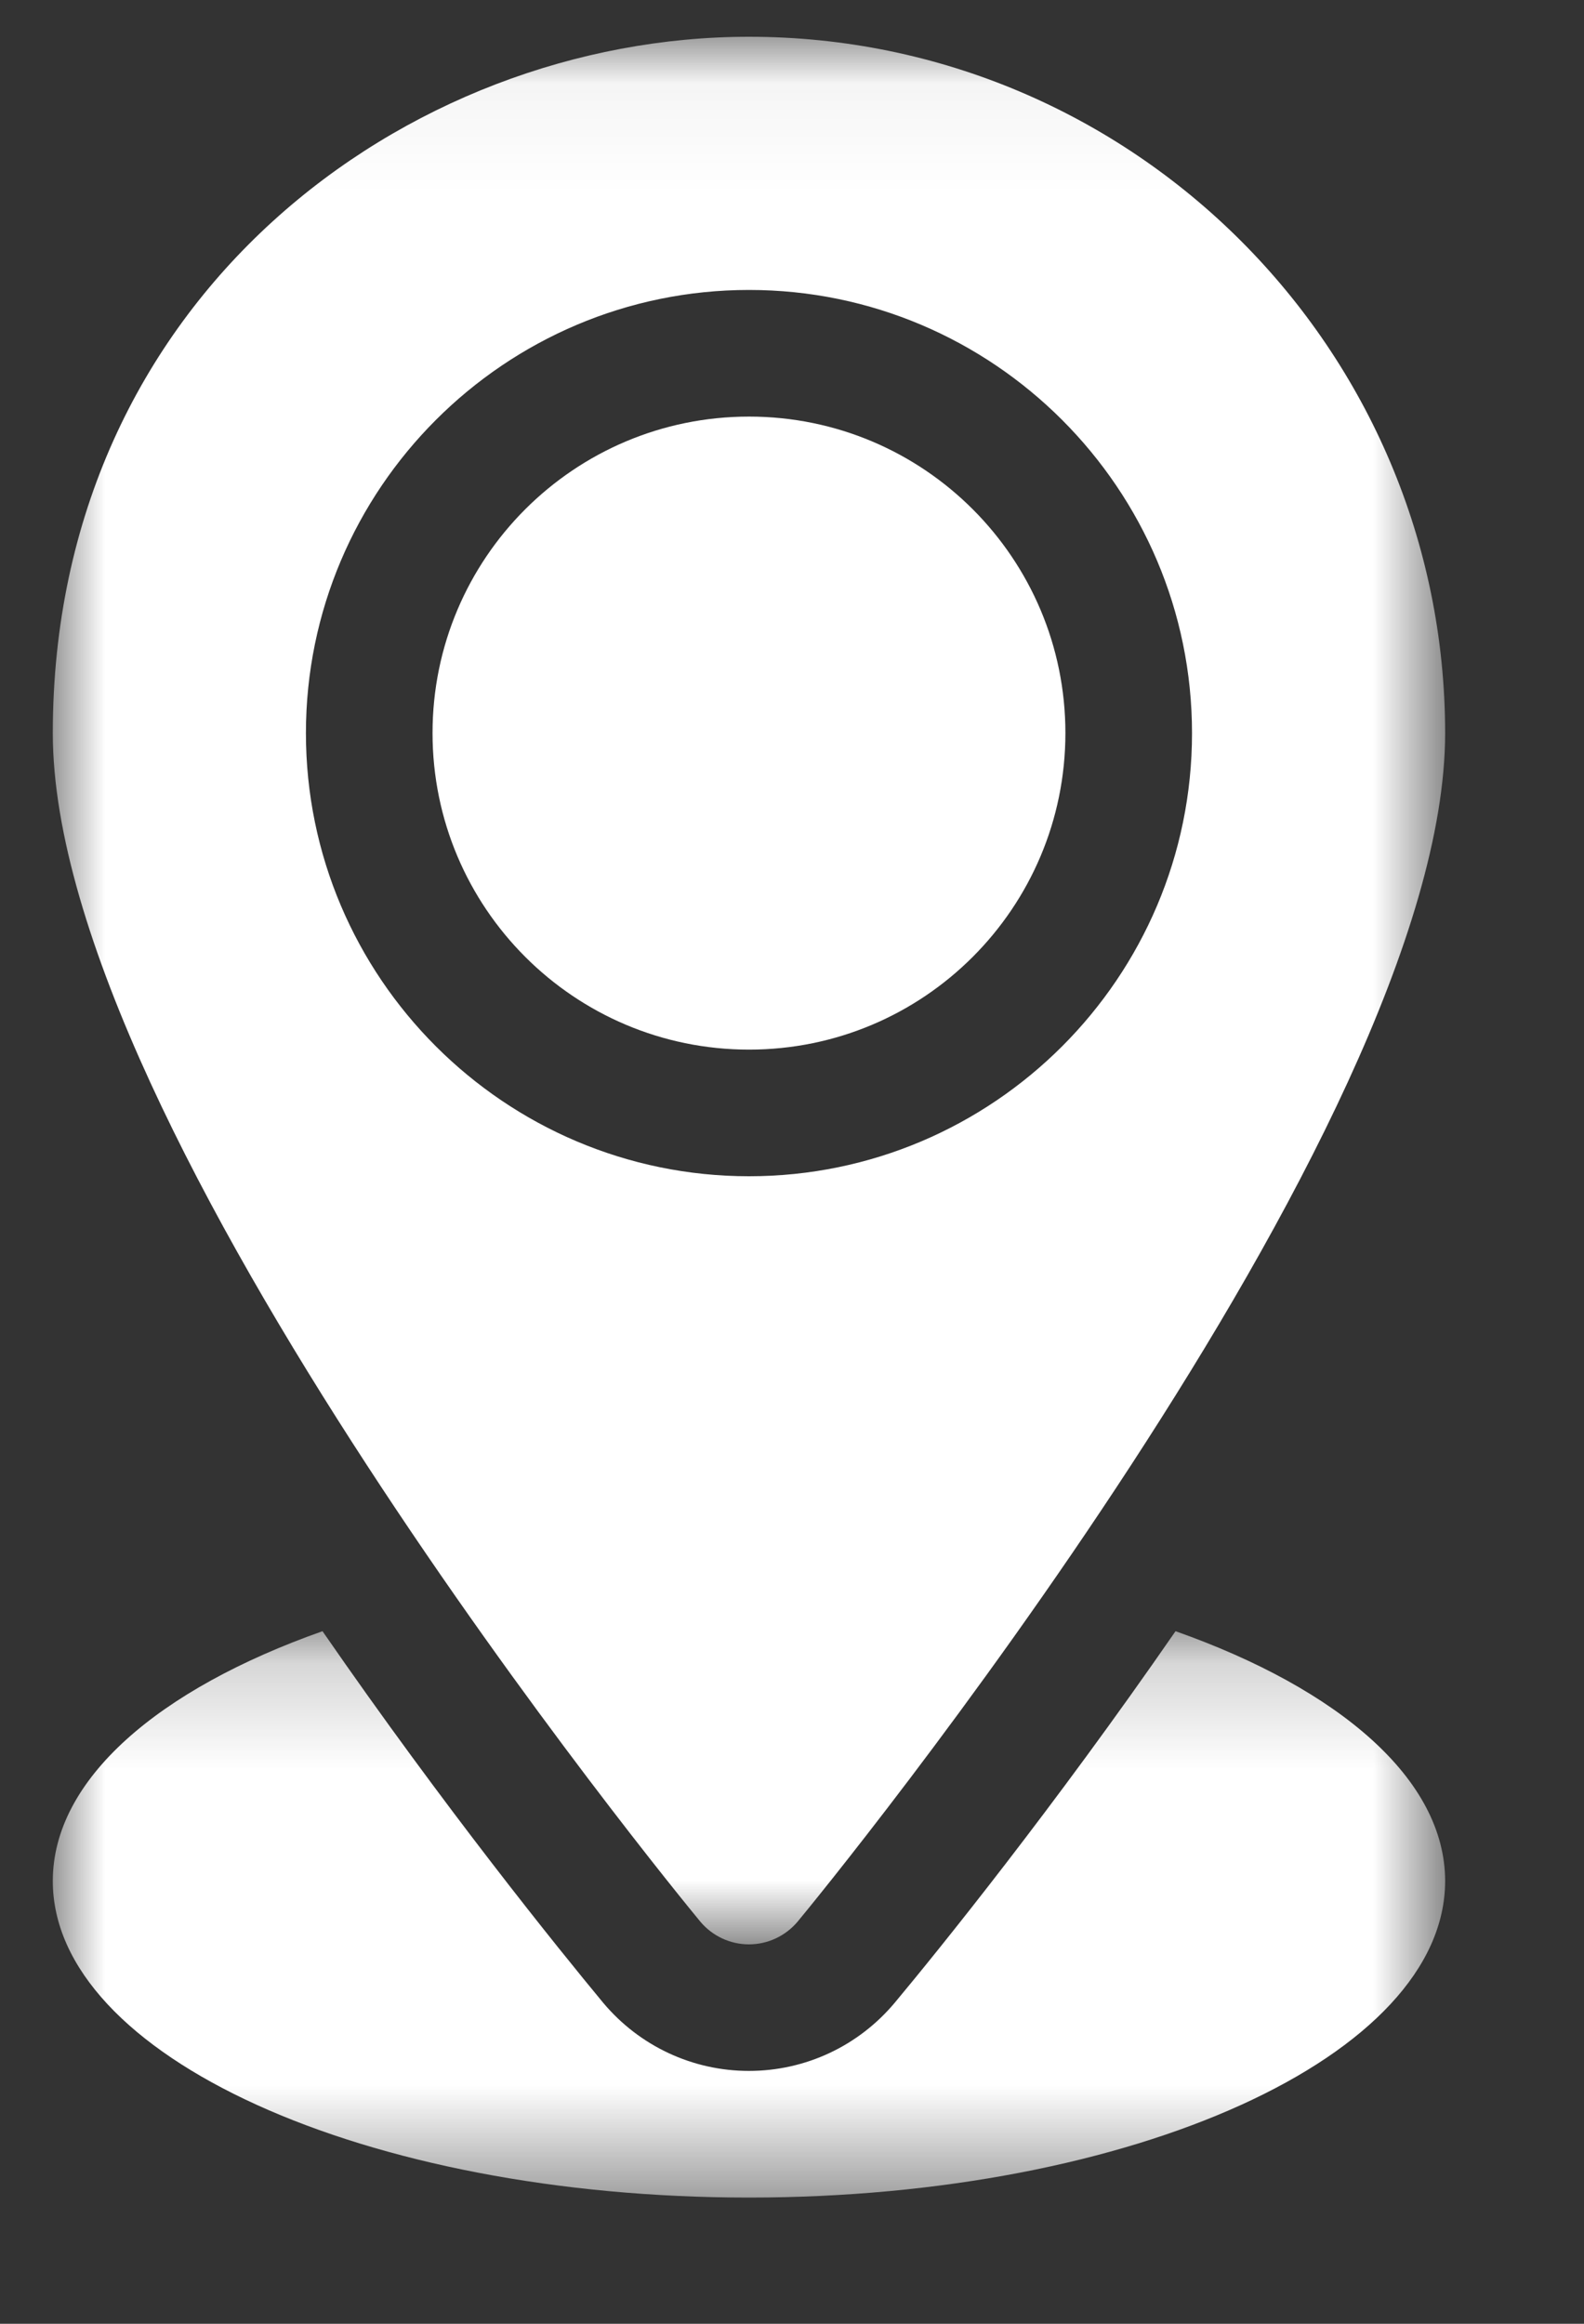 <svg xmlns="http://www.w3.org/2000/svg" xmlns:xlink="http://www.w3.org/1999/xlink" width="15" height="22" viewBox="0 0 15 22">
    <rect x="0" y="0" width="15" height="22" fill="#333333" stroke="none"/>
    <defs>
        <path id="q0abgy0o5a" d="M0 0.052L13.185 0.052 13.185 18.112 0 18.112z"/>
        <path id="x4nblloiqc" d="M0 0.2L13.185 0.2 13.185 5.562 0 5.562z"/>
    </defs>
    <g fill="none" fill-rule="evenodd">
        <path fill="#FFF" d="M6.593 3.944c1.655 0 2.996 1.341 2.996 2.996S8.248 9.937 6.593 9.937 3.596 8.595 3.596 6.94c0-1.655 1.342-2.996 2.997-2.996" transform="translate(.5)"/>
        <g transform="translate(.5) translate(0 .296)">
            <mask id="20mg4s9l4b" fill="#fff">
                <use xlink:href="#q0abgy0o5a"/>
            </mask>
            <path fill="#FFF" d="M6.593 10.84c-2.313 0-4.196-1.882-4.196-4.195 0-2.313 1.883-4.196 4.196-4.196 2.313 0 4.195 1.883 4.195 4.196 0 2.313-1.882 4.195-4.195 4.195m0-10.788C3.352.052 0 2.518 0 6.645c0 3.77 5.882 10.95 6.132 11.252.114.136.283.215.46.215.179 0 .347-.08.461-.215.25-.301 6.132-7.483 6.132-11.252 0-3.635-2.957-6.593-6.592-6.593" mask="url(#20mg4s9l4b)"/>
        </g>
        <g transform="translate(.5) translate(0 15.243)">
            <mask id="vchwswt3vd" fill="#fff">
                <use xlink:href="#x4nblloiqc"/>
            </mask>
            <path fill="#FFF" d="M10.632.2C9.476 1.873 8.396 3.21 7.975 3.715c-.345.413-.849.648-1.383.648-.533 0-1.036-.235-1.38-.645C4.792 3.211 3.71 1.874 2.554.2 1.002.748 0 1.602 0 2.565 0 4.22 2.952 5.562 6.592 5.562c3.642 0 6.593-1.342 6.593-2.997 0-.962-1.002-1.817-2.553-2.365" mask="url(#vchwswt3vd)"/>
        </g>
    </g>
</svg>
